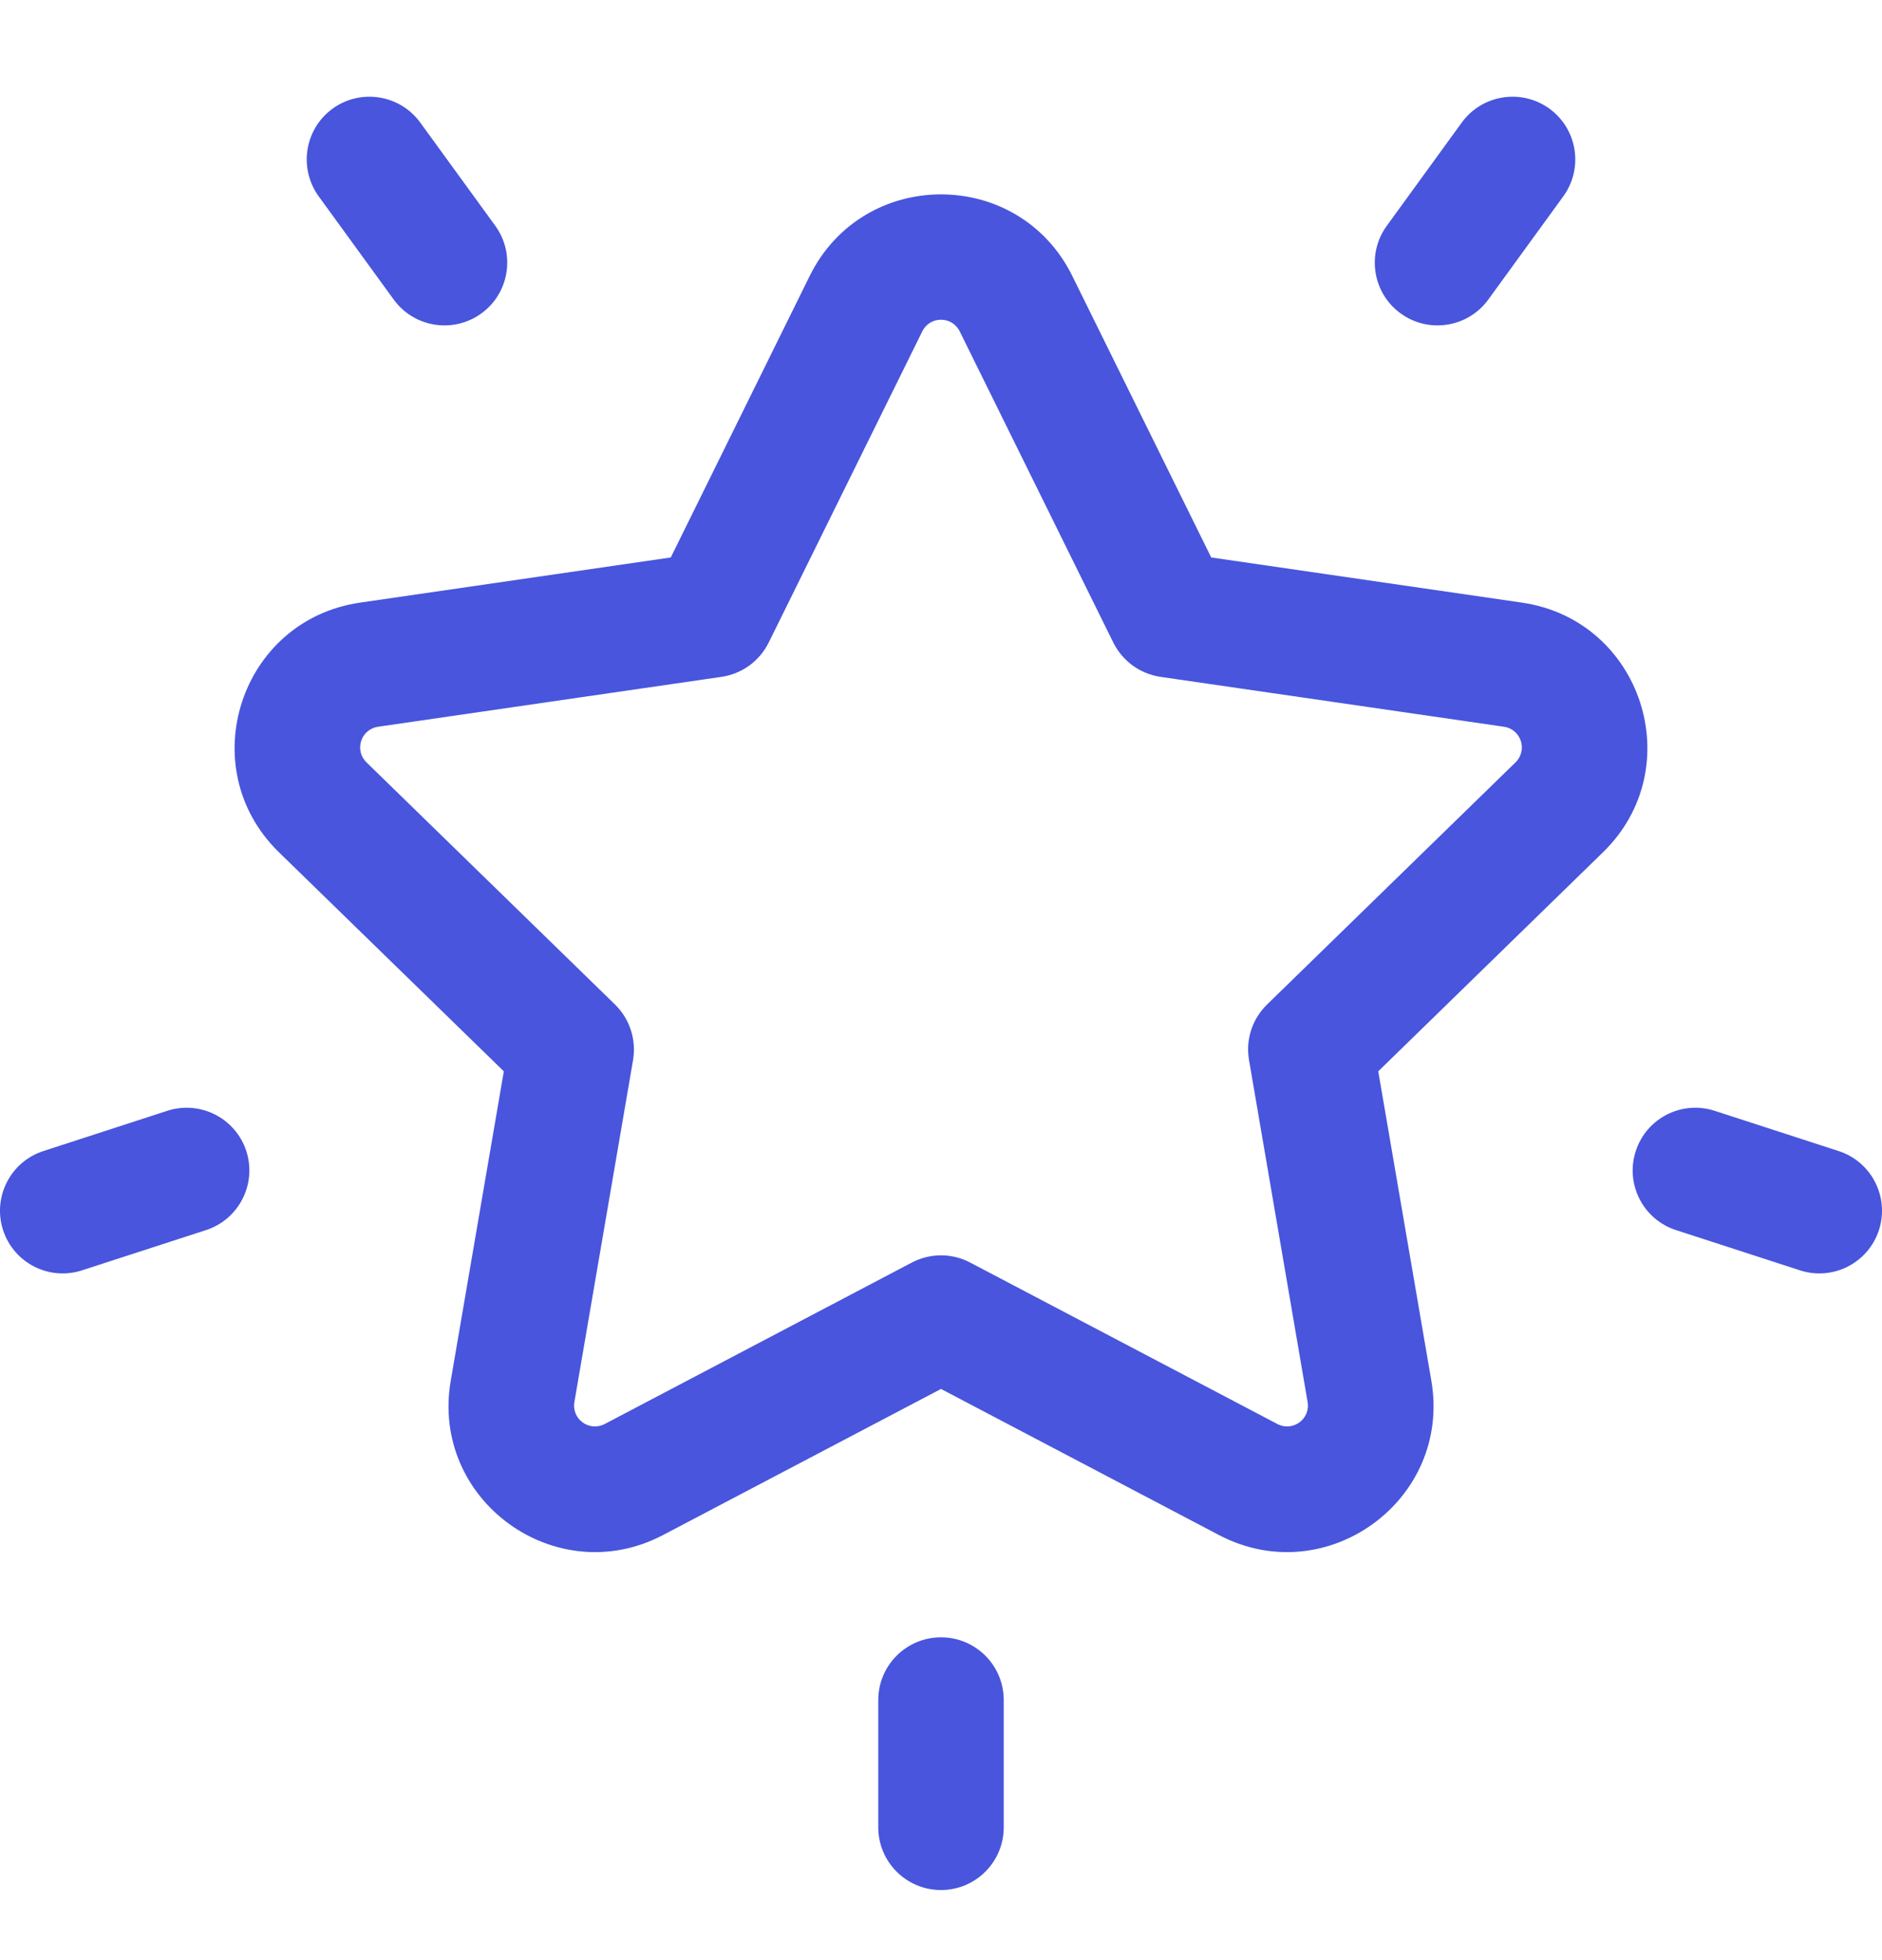 <svg width="24" height="25" viewBox="0 0 24 25" fill="none" xmlns="http://www.w3.org/2000/svg">
<g clip-path="url(#clip0_1146_5434)">
<path d="M19.408 7.686L15.446 7.11L13.674 3.519C12.989 2.132 11.01 2.133 10.326 3.519L8.554 7.11L4.592 7.686C3.061 7.908 2.45 9.79 3.557 10.87L6.425 13.664L5.748 17.61C5.486 19.135 7.088 20.297 8.456 19.578L12 17.715L15.544 19.578C16.911 20.297 18.514 19.135 18.253 17.61L17.576 13.664L20.443 10.869C21.55 9.79 20.938 7.908 19.408 7.686ZM19.326 9.724L16.158 12.812C16.065 12.903 15.995 13.014 15.955 13.138C15.915 13.261 15.906 13.392 15.928 13.52L16.675 17.881C16.713 18.1 16.485 18.265 16.289 18.162L12.372 16.103C12.258 16.043 12.13 16.011 12 16.011C11.87 16.011 11.743 16.043 11.628 16.103L7.712 18.162C7.515 18.265 7.287 18.1 7.325 17.881L8.073 13.52C8.094 13.392 8.085 13.261 8.045 13.138C8.005 13.014 7.935 12.903 7.843 12.812L4.674 9.724C4.515 9.569 4.602 9.301 4.822 9.269L9.2 8.633C9.329 8.614 9.451 8.564 9.556 8.488C9.661 8.412 9.745 8.311 9.803 8.195L11.761 4.227C11.859 4.028 12.141 4.028 12.239 4.227L14.197 8.195C14.255 8.311 14.34 8.412 14.444 8.488C14.549 8.564 14.671 8.614 14.8 8.633L19.178 9.269C19.398 9.301 19.485 9.569 19.326 9.724ZM6.316 2.88L5.359 1.563C5.099 1.206 4.599 1.127 4.241 1.386C3.884 1.646 3.805 2.146 4.064 2.504L5.021 3.821C5.281 4.178 5.781 4.257 6.139 3.997C6.496 3.738 6.575 3.237 6.316 2.88ZM3.141 14.681C3.004 14.261 2.553 14.031 2.132 14.168L0.553 14.681C0.133 14.817 -0.097 15.268 0.039 15.689C0.176 16.11 0.628 16.339 1.047 16.202L2.627 15.689C3.047 15.553 3.277 15.101 3.141 14.681ZM19.759 1.386C19.401 1.127 18.901 1.206 18.641 1.563L17.685 2.88C17.425 3.237 17.504 3.738 17.861 3.997C18.219 4.257 18.719 4.178 18.979 3.821L19.936 2.504C20.195 2.146 20.116 1.646 19.759 1.386ZM23.447 14.681L21.867 14.168C21.447 14.031 20.996 14.261 20.86 14.681C20.723 15.101 20.953 15.553 21.373 15.689L22.953 16.202C23.372 16.339 23.824 16.11 23.961 15.689C24.097 15.268 23.867 14.817 23.447 14.681ZM12 20.883C11.558 20.883 11.2 21.241 11.2 21.683V23.306C11.2 23.748 11.558 24.106 12 24.106C12.442 24.106 12.8 23.748 12.8 23.306V21.683C12.8 21.241 12.442 20.883 12 20.883Z" fill="#4855DC"/>
</g>
<defs>
<clipPath id="clip0_1146_5434">
<rect width="24" height="24" fill="white" transform="translate(0 0.67)"/>
</clipPath>
</defs>
</svg>
